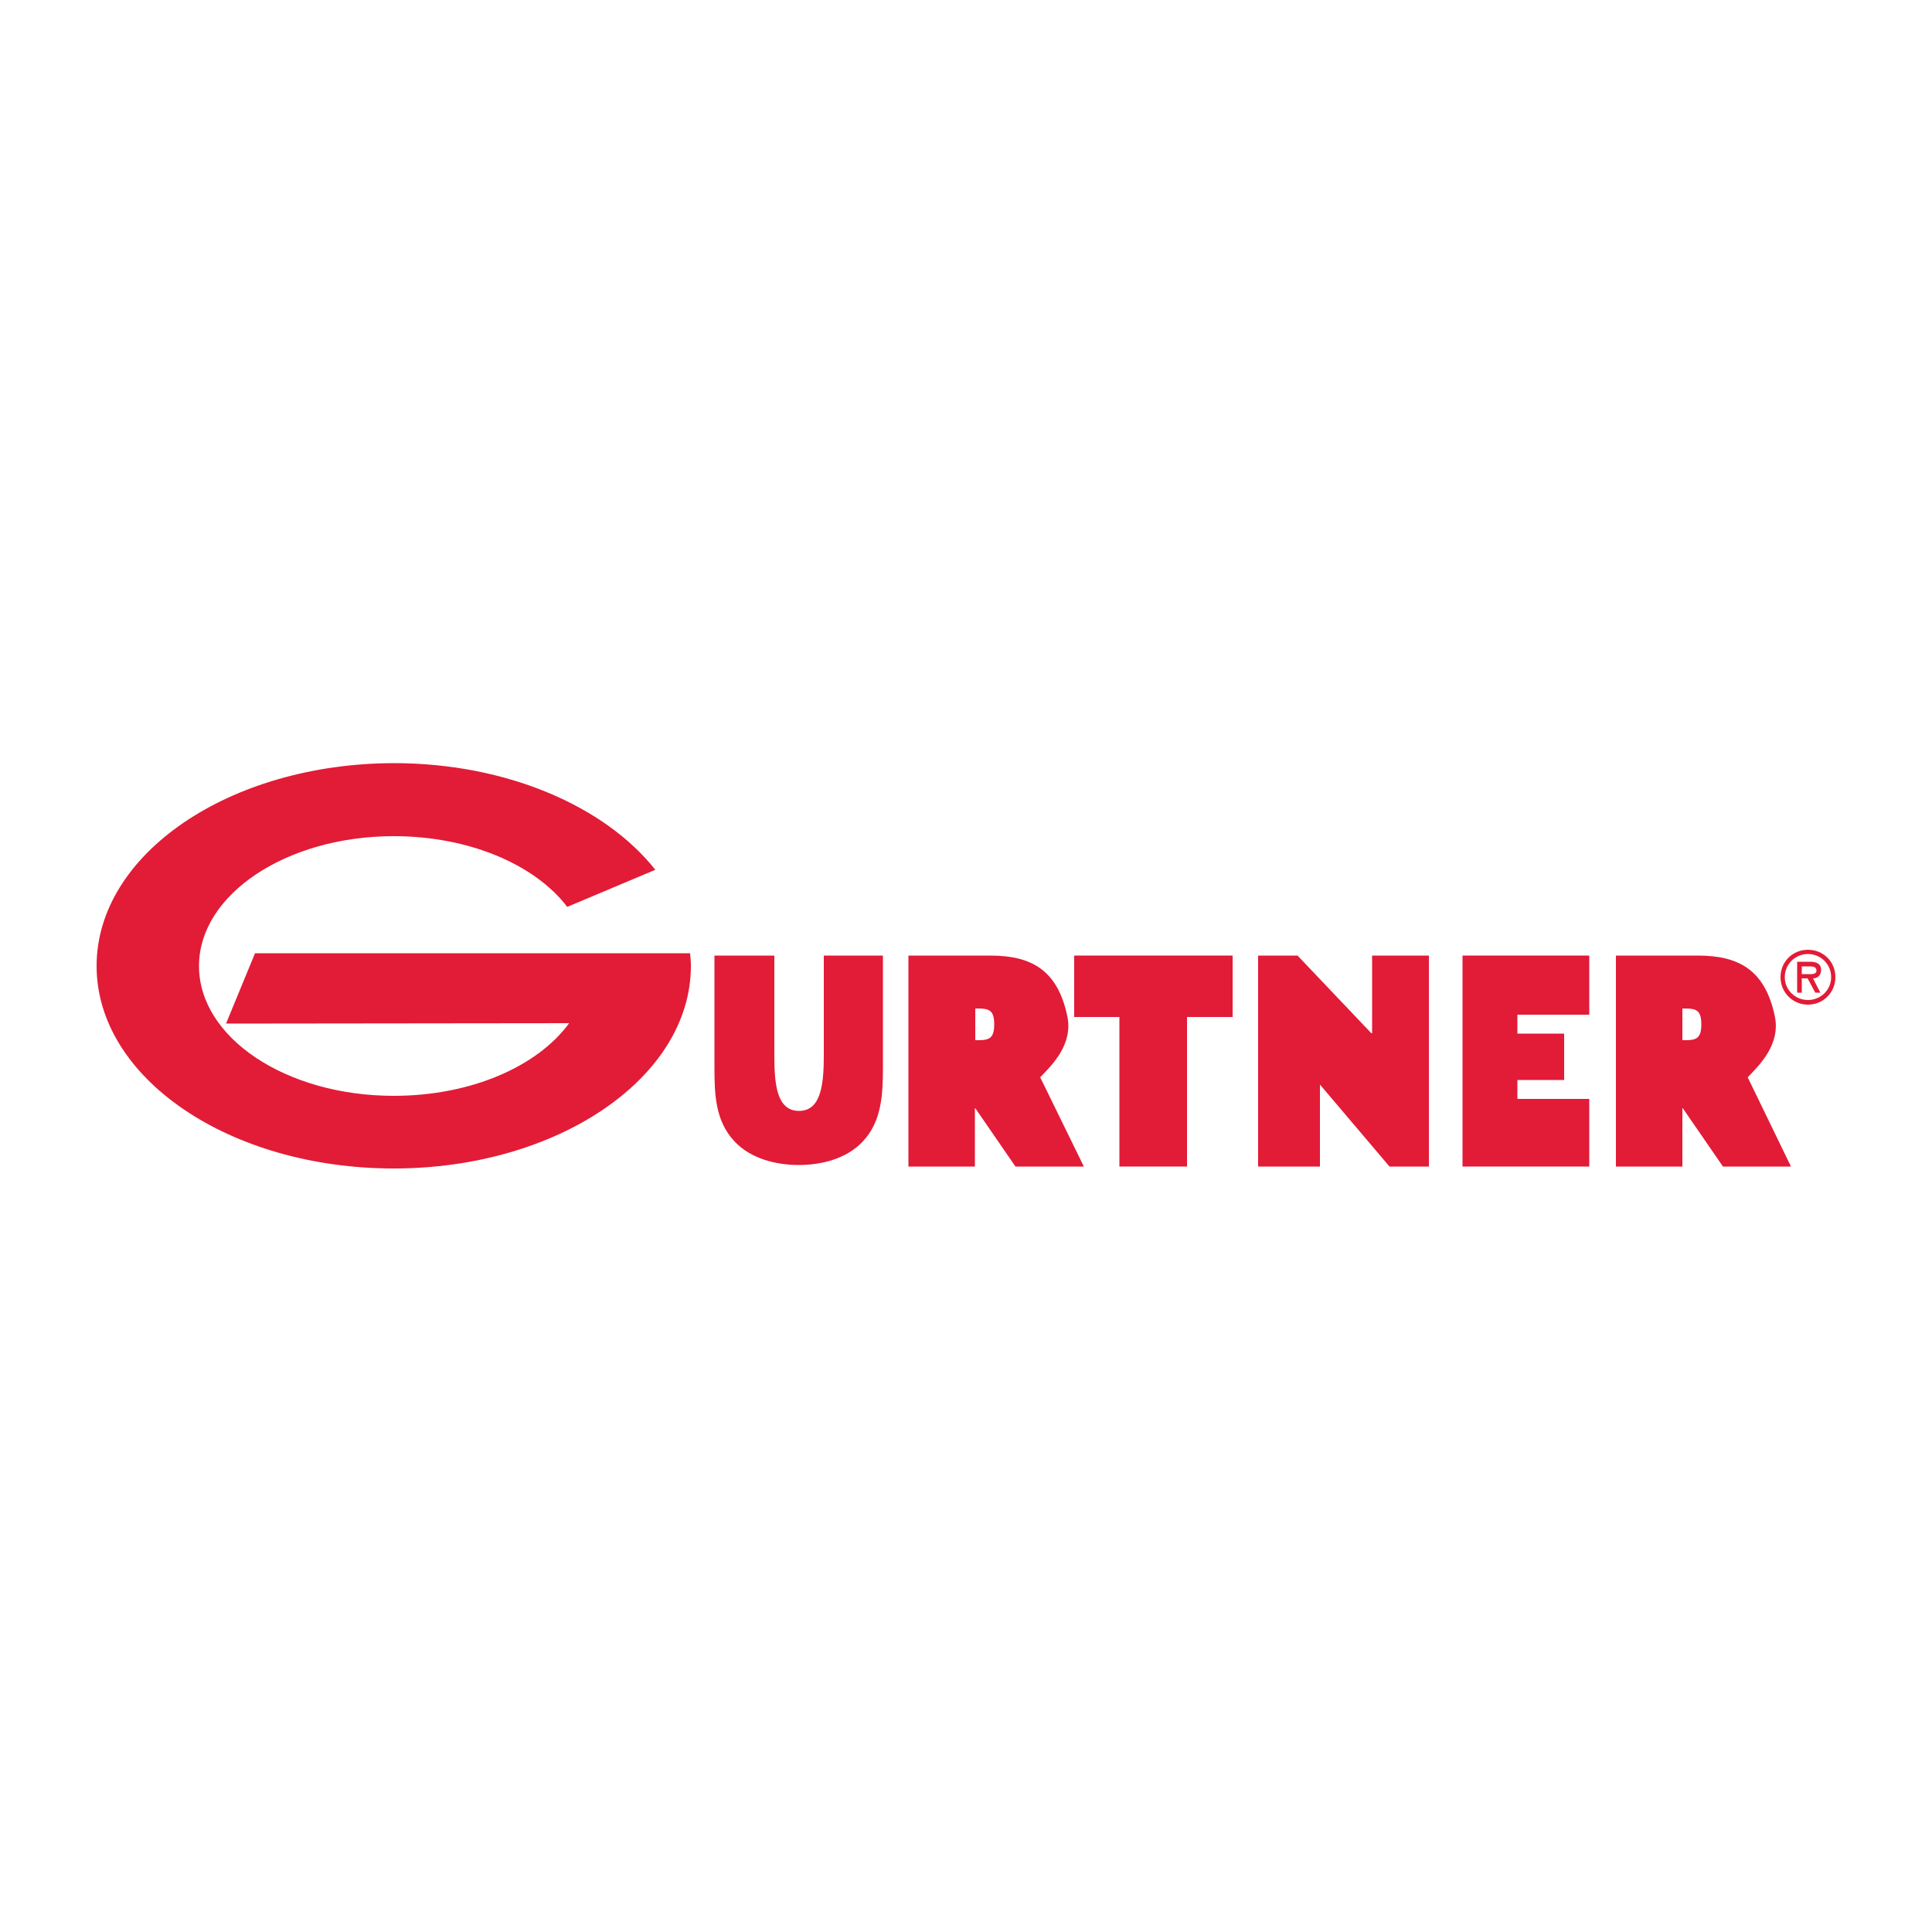 <?xml version="1.0" encoding="utf-8"?>
<!-- Generator: Adobe Illustrator 19.1.0, SVG Export Plug-In . SVG Version: 6.00 Build 0)  -->
<svg version="1.1" id="Calque_1" xmlns="http://www.w3.org/2000/svg" xmlns:xlink="http://www.w3.org/1999/xlink" x="0px" y="0px"
	 viewBox="0 0 500 500" style="enable-background:new 0 0 500 500;" xml:space="preserve">
<style type="text/css">
	.st0{fill:#E21B37;}
</style>
<g>
	<path class="st0" d="M228.5,247.3v28.9c0,7-0.3,14-5.2,19.2c-4.2,4.5-10.7,6.1-16.6,6.1c-5.8,0-12.4-1.6-16.6-6.1
		c-5-5.3-5.2-12.2-5.2-19.2v-28.9h15.5v25.4c0,7.1,0.3,14.8,6.4,14.8c6,0,6.4-7.7,6.4-14.8v-25.4"/>
	<path class="st0" d="M252.4,269.2h0.8c2.8,0,4.1-0.5,4.1-4.1c0-3.6-1.3-4.1-4.1-4.1h-0.8 M280.5,301.9h-17.7l-10.4-15.1h-0.1v15.1
		h-17.2v-54.6h21.2c10.8,0,17.4,3.9,19.9,15.6c1.6,7.4-4,12.8-7,15.9L280.5,301.9z"/>
	<polyline class="st0" points="307.2,301.9 289.7,301.9 289.7,263.2 278,263.2 278,247.3 319,247.3 319,263.2 307.2,263.2 	"/>
	<polyline class="st0" points="325.6,247.3 335.8,247.3 354.9,267.4 355.1,267.4 355.1,247.3 369.8,247.3 369.8,301.9 359.6,301.9 
		341.7,280.8 341.6,280.8 341.6,301.9 325.6,301.9 	"/>
	<polyline class="st0" points="392.7,262.6 392.7,267.5 404.8,267.5 404.8,279.5 392.7,279.5 392.7,284.4 411.3,284.4 411.3,301.9 
		378.5,301.9 378.5,247.3 411.3,247.3 411.3,262.6 	"/>
	<path class="st0" d="M435.4,269.2h0.8c2.8,0,4.1-0.5,4.1-4.1c0-3.6-1.3-4.1-4.1-4.1h-0.8 M463.5,301.9h-17.6l-10.4-15.1h-0.1v15.1
		h-17.2v-54.6h21.2c10.8,0,17.4,3.9,19.9,15.6c1.6,7.4-4,12.8-7,15.9L463.5,301.9z"/>
	<path class="st0" d="M147.3,264.8c-8.2,11.2-25.4,18.8-45.4,18.8c-27.8,0-50.4-15-50.4-33.6c0-18.5,22.6-33.6,50.4-33.6
		c19.6,0,36.6,7.4,44.9,18.3l22.8-9.6c-13-16.4-38.4-27.6-67.7-27.6C59.4,197.6,25,221,25,250c0,29,34.4,52.4,76.9,52.4
		c42.4,0,76.9-23.5,76.9-52.4c0-1.1-0.1-2.2-0.2-3.3H66l-7.5,18.2"/>
	<path class="st0" d="M466.3,250.1v2h1.2c1.1,0,2.6,0.2,2.6-0.9c0-1-0.9-1.1-1.8-1.1 M471.1,256.9h-1.3l-2-3.7h-1.5v3.7h-1.2v-8h3.4
		c1.4,0,2.8,0.4,2.8,2.1c0,1.6-1.1,2.2-2.1,2.2L471.1,256.9z M461.9,252.9c0,3.3,2.7,5.9,6,5.9c3.3,0,6-2.6,6-5.9c0-3.4-2.7-6-6-6
		C464.6,246.9,461.9,249.5,461.9,252.9 M460.8,252.9c0-4,3.1-7.1,7.1-7.1c4,0,7.1,3.1,7.1,7.1c0,3.9-3.1,7.1-7.1,7.1
		C463.9,260,460.8,256.8,460.8,252.9"/>
</g>
</svg>
